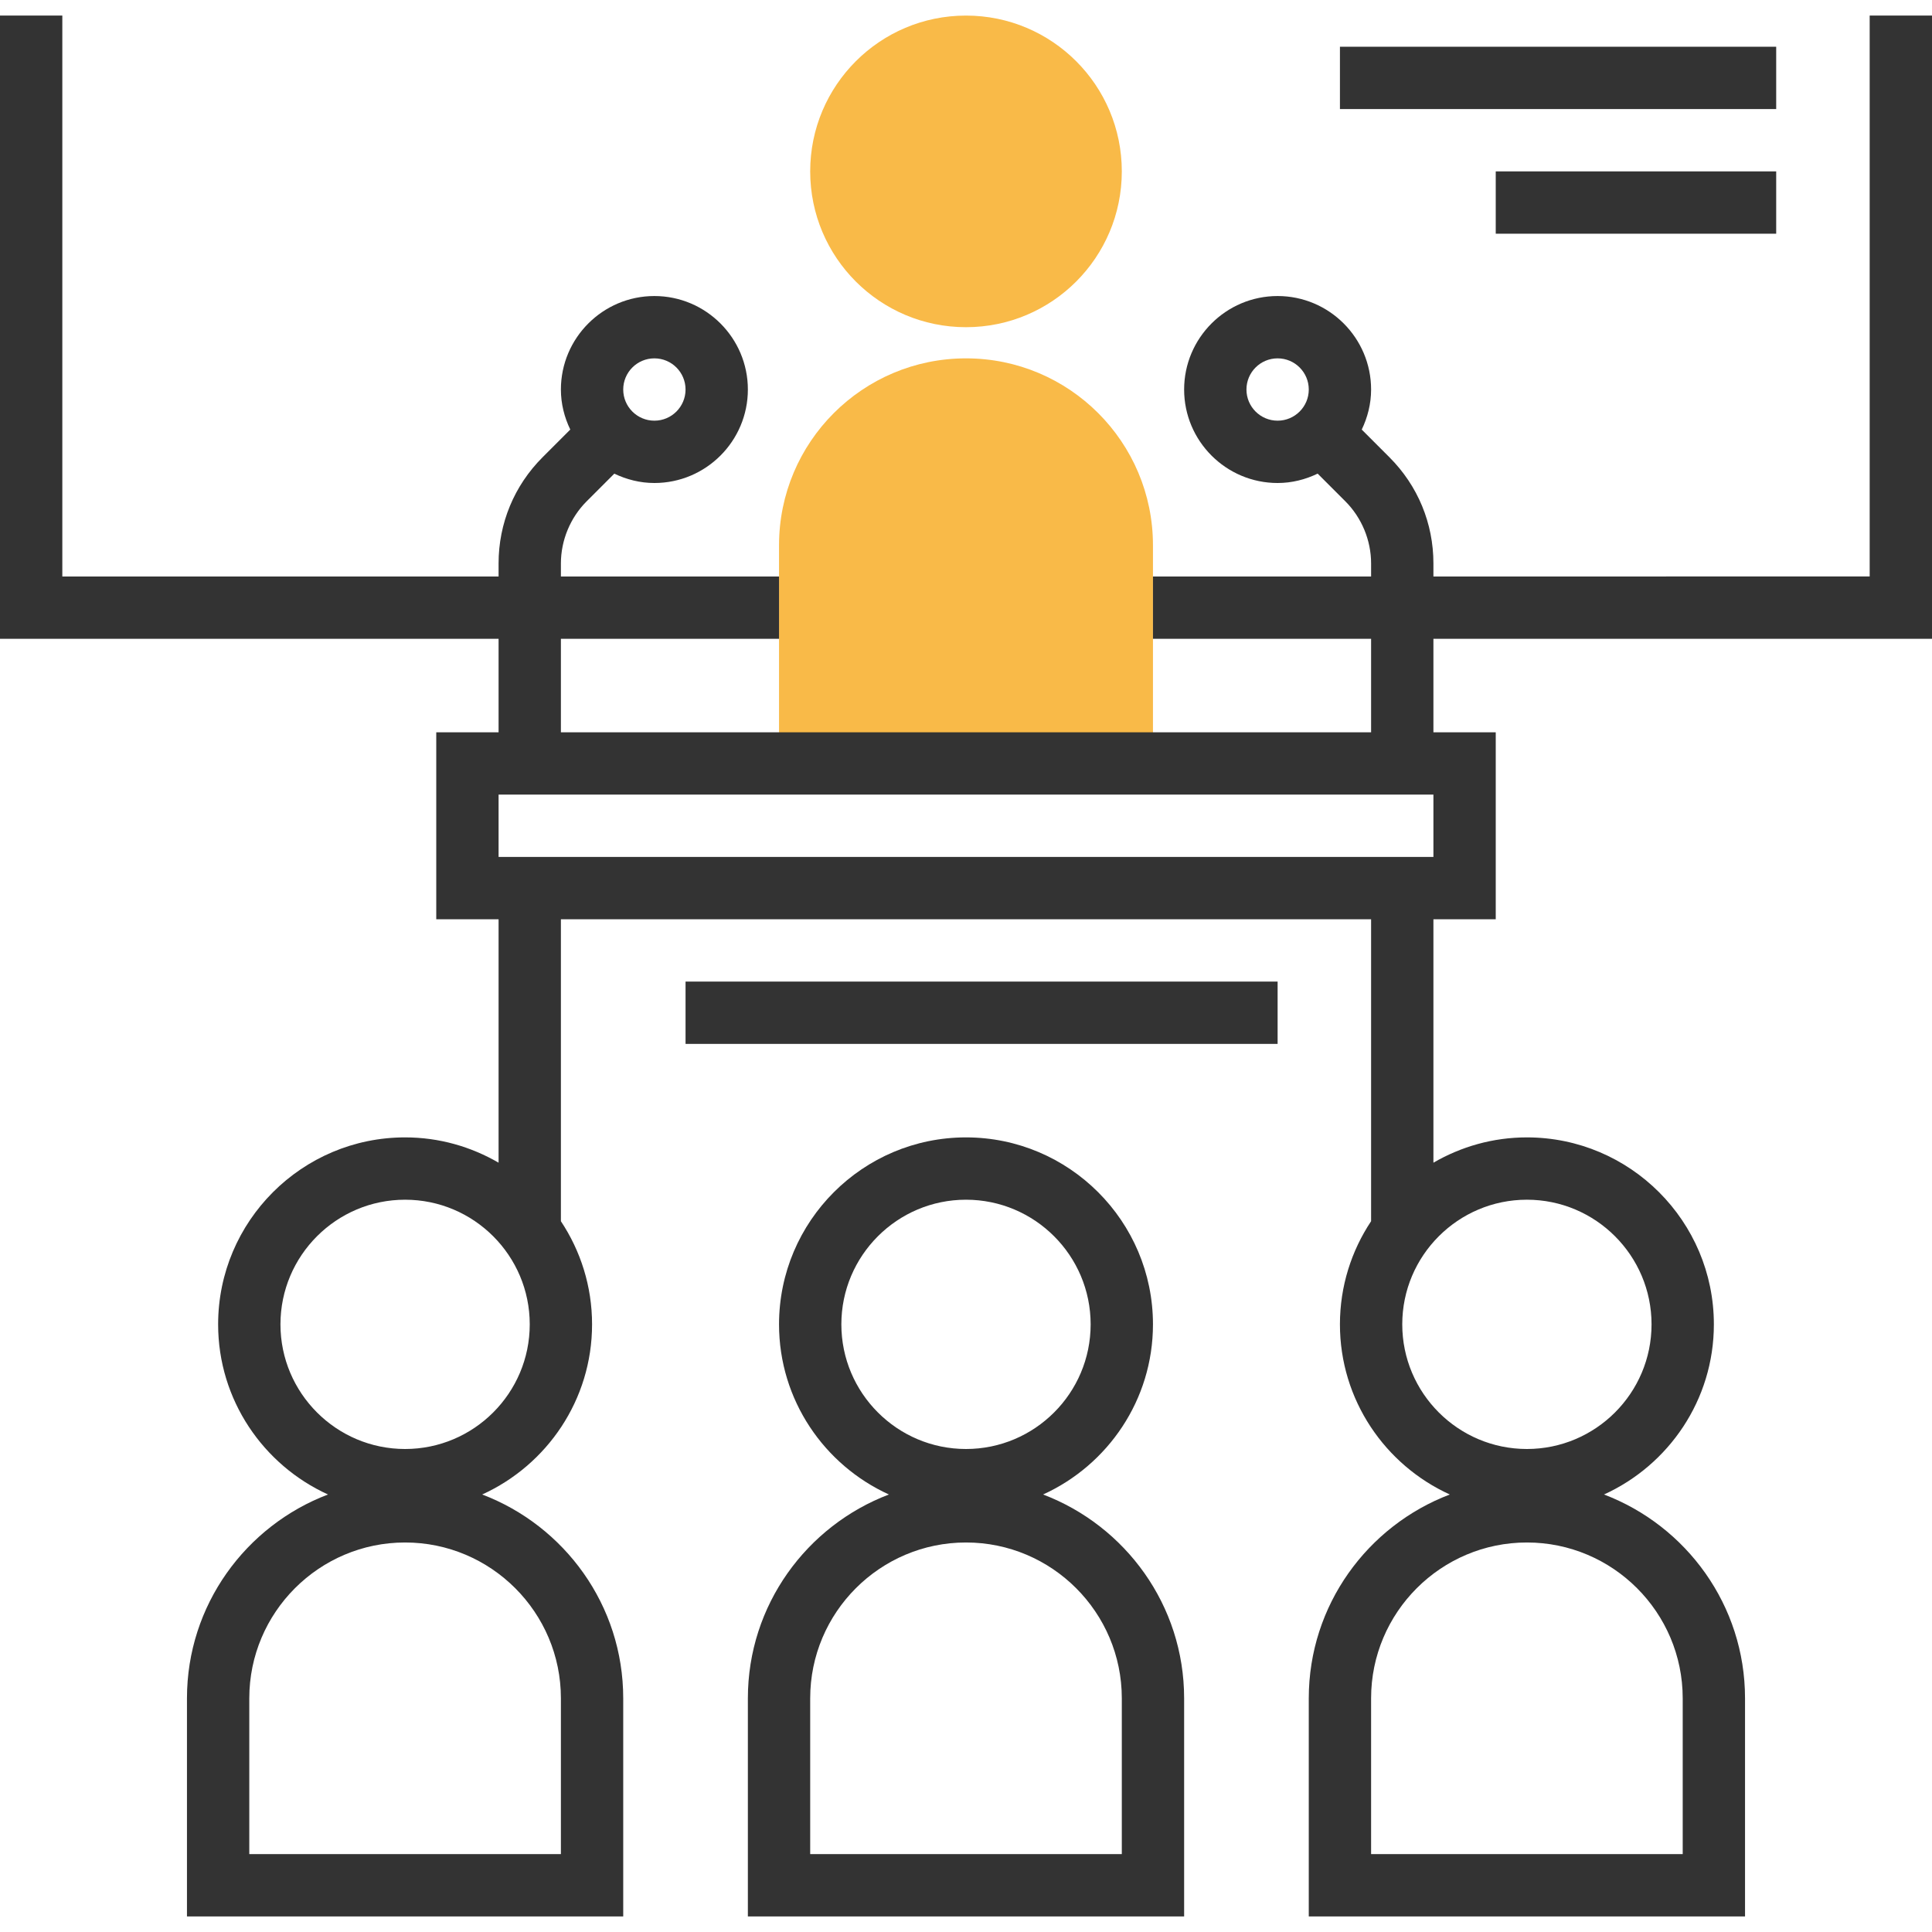 <?xml version="1.0" encoding="iso-8859-1"?>
<!-- Generator: Adobe Illustrator 19.0.0, SVG Export Plug-In . SVG Version: 6.00 Build 0)  -->
<svg xmlns="http://www.w3.org/2000/svg" xmlns:xlink="http://www.w3.org/1999/xlink" version="1.1" id="Layer_1" x="0px" y="0px" viewBox="0 0 496 496" style="enable-background:new 0 0 496 496;" xml:space="preserve">
<g>
	<circle style="fill:#F9BA48;" cx="248" cy="44" r="40"/>
	<path style="fill:#F9BA48;" d="M296,196h-96v-56c0-26.512,21.488-48,48-48l0,0c26.512,0,48,21.488,48,48V196z"/>
</g>
<g>
	<path style="fill:#333333;" d="M267.792,383.68C284.4,376.12,296,359.408,296,340c0-26.472-21.528-48-48-48s-48,21.528-48,48   c0,19.408,11.6,36.12,28.208,43.68C207.088,391.704,192,412.096,192,436v56h112v-56C304,412.096,288.912,391.704,267.792,383.68z    M216,340c0-17.648,14.352-32,32-32s32,14.352,32,32s-14.352,32-32,32S216,357.648,216,340z M288,476h-80v-40   c0-22.056,17.944-40,40-40s40,17.944,40,40V476z"/>
	<rect x="176" y="252" style="fill:#333333;" width="152" height="16"/>
	<path style="fill:#333333;" d="M496,164V4h-16v144H368v-3.352c0-10.296-4.008-19.968-11.28-27.24l-7.12-7.12   c1.496-3.136,2.4-6.592,2.4-10.288c0-13.232-10.768-24-24-24s-24,10.768-24,24s10.768,24,24,24c3.696,0,7.152-0.904,10.28-2.408   l7.12,7.12c4.192,4.2,6.6,10.008,6.6,15.936V148h-56v16h56v24H144v-24h56v-16h-56v-3.352c0-5.928,2.408-11.736,6.592-15.928   l7.12-7.12c3.136,1.496,6.592,2.4,10.288,2.4c13.232,0,24-10.768,24-24s-10.768-24-24-24s-24,10.768-24,24   c0,3.696,0.904,7.152,2.408,10.28l-7.12,7.12c-7.28,7.28-11.288,16.952-11.288,27.248V148H16V4H0v160h128v24h-16v48h16v62.496   c-7.072-4.104-15.256-6.496-24-6.496c-26.472,0-48,21.528-48,48c0,19.408,11.6,36.12,28.208,43.68   C63.088,391.704,48,412.096,48,436v56h112v-56c0-23.904-15.088-44.296-36.208-52.32C140.4,376.12,152,359.408,152,340   c0-9.784-2.952-18.88-8-26.48V236h208v77.52c-5.048,7.6-8,16.696-8,26.48c0,19.408,11.6,36.12,28.208,43.68   C351.088,391.704,336,412.096,336,436v56h112v-56c0-23.904-15.088-44.296-36.208-52.32C428.4,376.12,440,359.408,440,340   c0-26.472-21.528-48-48-48c-8.744,0-16.928,2.392-24,6.496V236h16v-48h-16v-24H496z M320,100c0-4.416,3.584-8,8-8s8,3.584,8,8   s-3.584,8-8,8S320,104.416,320,100z M168,92c4.416,0,8,3.584,8,8s-3.584,8-8,8s-8-3.584-8-8S163.584,92,168,92z M144,436v40H64v-40   c0-22.056,17.944-40,40-40S144,413.944,144,436z M104,372c-17.648,0-32-14.352-32-32s14.352-32,32-32s32,14.352,32,32   S121.648,372,104,372z M432,436v40h-80v-40c0-22.056,17.944-40,40-40S432,413.944,432,436z M392,308c17.648,0,32,14.352,32,32   s-14.352,32-32,32s-32-14.352-32-32S374.352,308,392,308z M368,220H128v-16h240V220z"/>
	<rect x="344" y="12" style="fill:#333333;" width="112" height="16"/>
	<rect x="384" y="44" style="fill:#333333;" width="72" height="16"/>
</g>
<g>
</g>
<g>
</g>
<g>
</g>
<g>
</g>
<g>
</g>
<g>
</g>
<g>
</g>
<g>
</g>
<g>
</g>
<g>
</g>
<g>
</g>
<g>
</g>
<g>
</g>
<g>
</g>
<g>
</g>
</svg>
